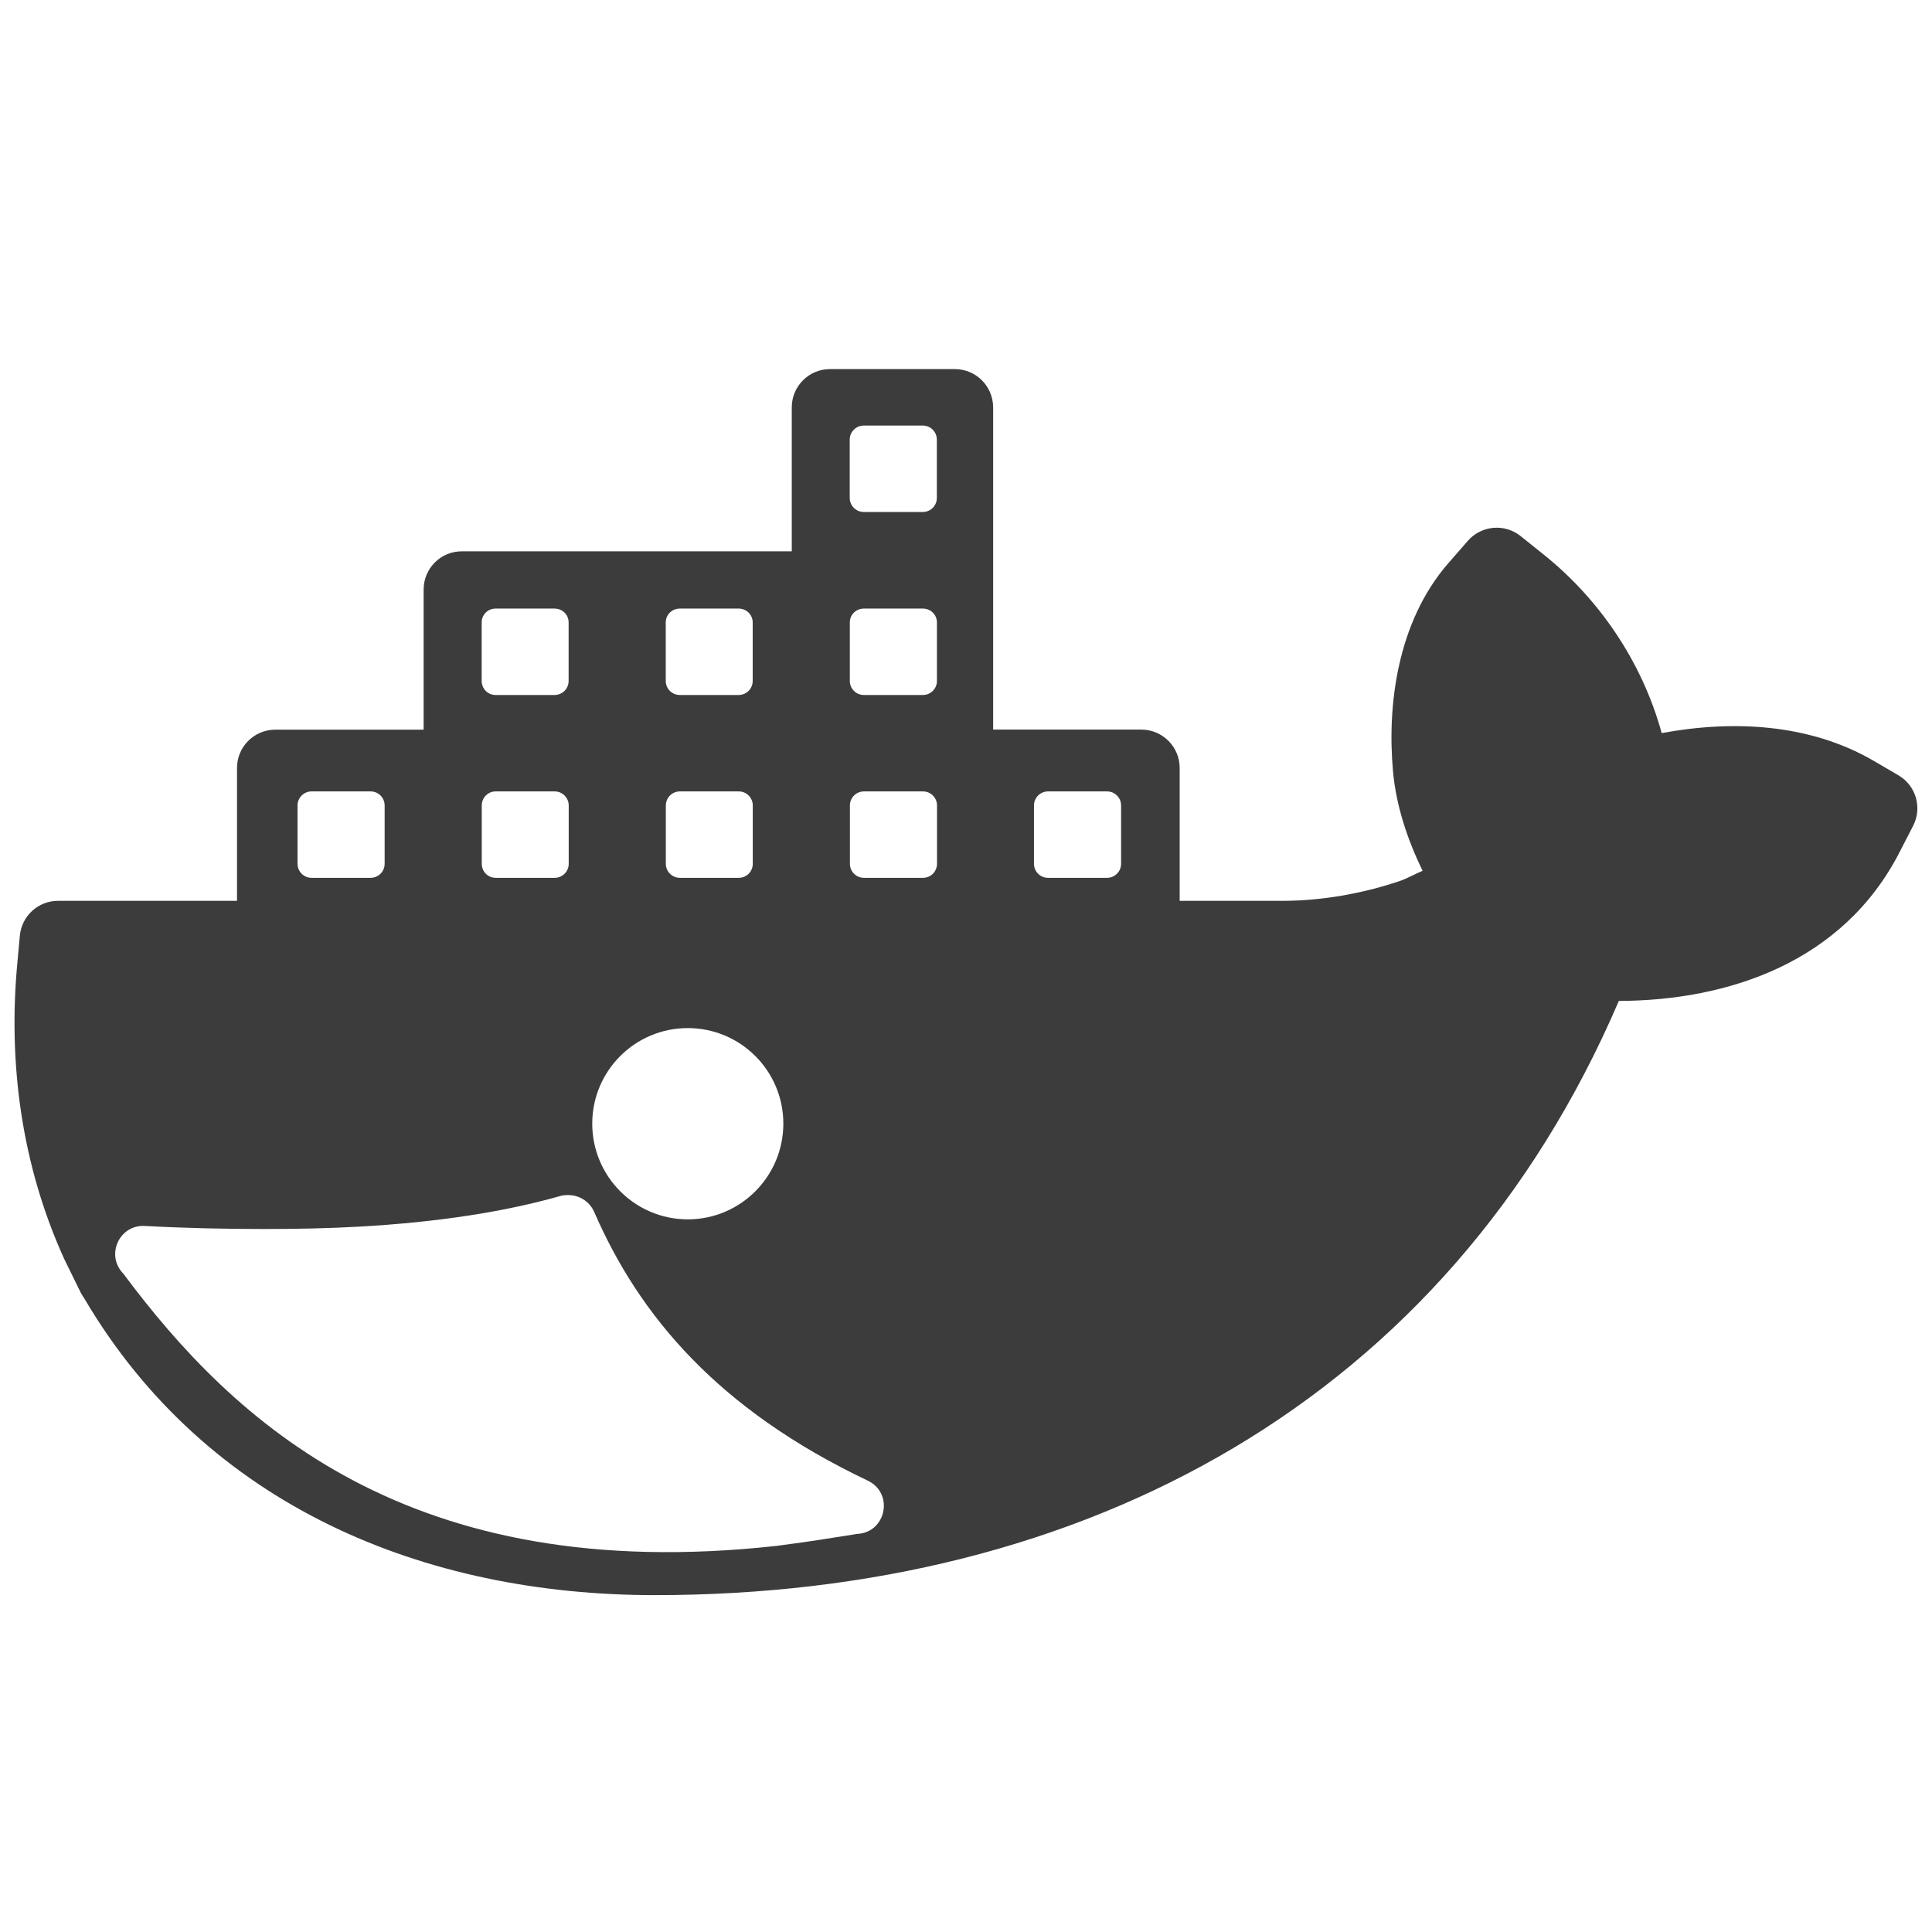 <?xml version="1.0" encoding="UTF-8" standalone="no"?>
<!-- Generator: Adobe Illustrator 16.0.0, SVG Export Plug-In . SVG Version: 6.00 Build 0)  -->

<svg
   xmlns:dc="http://purl.org/dc/elements/1.1/"
   xmlns:cc="http://creativecommons.org/ns#"
   xmlns:rdf="http://www.w3.org/1999/02/22-rdf-syntax-ns#"
   xmlns:svg="http://www.w3.org/2000/svg"
   xmlns="http://www.w3.org/2000/svg"
   xmlns:sodipodi="http://sodipodi.sourceforge.net/DTD/sodipodi-0.dtd"
   xmlns:inkscape="http://www.inkscape.org/namespaces/inkscape"
   version="1.1"
   id="Layer_1"
   x="0px"
   y="0px"
   width="22"
   height="22"
   viewBox="0 0 22 22"
   enable-background="new 0 0 466 423.891"
   xml:space="preserve"
   inkscape:version="0.91 r13725"
   sodipodi:docname="indicator-docker.svg"><defs
     id="defs39" /><sodipodi:namedview
     pagecolor="#d2d2d2"
     bordercolor="#7f7f7f"
     borderopacity="1"
     objecttolerance="10"
     gridtolerance="10"
     guidetolerance="10"
     inkscape:pageopacity="1"
     inkscape:pageshadow="2"
     inkscape:window-width="1623"
     inkscape:window-height="1029"
     id="namedview37"
     showgrid="false"
     inkscape:zoom="1"
     inkscape:cx="11"
     inkscape:cy="11"
     inkscape:window-x="201"
     inkscape:window-y="21"
     inkscape:window-maximized="1"
     inkscape:current-layer="Layer_1"
     inkscape:snap-smooth-nodes="false"
     inkscape:object-nodes="false" /><rect
     x="-43.5"
     y="-364.886"
     display="none"
     width="792"
     height="612"
     id="rect3"
     style="clip-rule:evenodd;display:none;fill:#e7e7e7;fill-rule:evenodd" /><path
     style="clip-rule:evenodd;fill:#3c3c3c;fill-opacity:1;fill-rule:evenodd"
     d="M 9.451,4.203 C 9.211,4.203 9.016,4.398 9.016,4.639 l 0,1.639 -3.756,0 C 5.019,6.277 4.824,6.472 4.824,6.713 l 0,1.596 -1.689,0 C 2.894,8.309 2.699,8.504 2.699,8.744 l 0,1.514 -2.039,0 c -0.225,2.21e-4 -0.413,0.172 -0.434,0.396 l -0.029,0.318 c -0.106,1.139 0.05,2.292 0.527,3.348 l 0.006,0.014 0.191,0.389 c 0.006,0.011 0.013,0.022 0.02,0.033 l 0.018,0.029 0.002,0.002 0.002,0.004 c 1.397,2.367 3.877,3.373 6.492,3.373 4.889,0 9.024,-2.211 10.979,-6.766 1.245,-0.005 2.552,-0.437 3.197,-1.695 L 21.785,9.404 C 21.891,9.198 21.818,8.945 21.617,8.828 L 21.326,8.658 C 20.603,8.241 19.734,8.197 18.922,8.348 18.697,7.529 18.206,6.819 17.582,6.318 L 17.316,6.105 C 17.134,5.959 16.869,5.982 16.715,6.158 l -0.225,0.258 -0.002,0.002 c -0.577,0.667 -0.695,1.616 -0.625,2.371 0.035,0.383 0.16,0.763 0.336,1.127 -0.09,0.038 -0.176,0.088 -0.262,0.117 -0.426,0.144 -0.892,0.225 -1.336,0.225 l -1.168,0 0,-1.514 c -9.4e-5,-0.24 -0.195,-0.435 -0.435,-0.436 l -1.689,0 0,-3.67 C 11.308,4.398 11.114,4.203 10.873,4.203 Z m 0.385,0.643 0.672,0 c 0.089,0 0.16,0.072 0.16,0.16 l 0,0.664 c 0,0.089 -0.072,0.16 -0.16,0.16 l -0.672,0 c -0.089,0 -0.16,-0.072 -0.16,-0.16 l 0,-0.664 c 0,-0.089 0.072,-0.16 0.16,-0.16 z m -4.193,2.084 0.672,0 c 0.089,0 0.16,0.07 0.16,0.158 l 0,0.666 c 0,0.089 -0.072,0.16 -0.16,0.16 l -0.672,0 c -0.089,0 -0.158,-0.072 -0.158,-0.16 l 0,-0.666 c 0,-0.089 0.07,-0.158 0.158,-0.158 z m 2.098,0 0.67,0 c 0.089,0 0.16,0.07 0.16,0.158 l 0,0.666 c 0,0.089 -0.072,0.16 -0.16,0.16 l -0.67,0 c -0.089,0 -0.16,-0.072 -0.16,-0.16 l 0,-0.666 c 0,-0.089 0.072,-0.158 0.16,-0.158 z m 2.096,0 0.672,0 c 0.089,0 0.16,0.07 0.16,0.158 l 0,0.666 c 0,0.089 -0.072,0.16 -0.16,0.16 l -0.672,0 c -0.089,0 -0.16,-0.072 -0.16,-0.16 l 0,-0.666 c 0,-0.089 0.072,-0.158 0.16,-0.158 z m -6.289,2.082 0.672,0 c 0.089,0 0.16,0.072 0.16,0.16 l 0,0.664 c 0,0.089 -0.072,0.16 -0.16,0.16 l -0.672,0 c -0.089,0 -0.16,-0.072 -0.16,-0.16 l 0,-0.664 c 0,-0.089 0.072,-0.16 0.16,-0.16 z m 2.096,0 0.672,0 c 0.089,0 0.16,0.072 0.16,0.16 l 0,0.664 c 0,0.089 -0.072,0.16 -0.16,0.16 l -0.672,0 c -0.089,0 -0.158,-0.072 -0.158,-0.16 l 0,-0.664 c 0,-0.089 0.07,-0.16 0.158,-0.16 z m 2.098,0 0.67,0 c 0.089,0 0.16,0.072 0.16,0.16 l 0,0.664 c 0,0.089 -0.072,0.16 -0.16,0.16 l -0.67,0 c -0.089,0 -0.16,-0.072 -0.16,-0.16 l 0,-0.664 c 0,-0.089 0.072,-0.16 0.16,-0.16 z m 2.096,0 0.672,0 c 0.089,0 0.16,0.072 0.16,0.16 l 0,0.664 c 0,0.089 -0.072,0.16 -0.16,0.16 l -0.672,0 c -0.089,0 -0.16,-0.072 -0.16,-0.16 l 0,-0.664 c 0,-0.089 0.072,-0.16 0.16,-0.16 z m 2.096,0 0.672,0 c 0.089,0 0.16,0.072 0.16,0.16 l 0,0.664 c 0,0.089 -0.072,0.16 -0.16,0.16 l -0.672,0 c -0.089,0 -0.16,-0.072 -0.16,-0.16 l 0,-0.664 c 0,-0.089 0.072,-0.16 0.16,-0.16 z M 7.832,11.707 c 0.601,0 1.088,0.487 1.088,1.088 0,0.601 -0.487,1.09 -1.088,1.09 -0.601,0 -1.088,-0.489 -1.088,-1.09 0,-0.601 0.487,-1.088 1.088,-1.088 z m -1.371,1.902 c 0.131,-0.005 0.252,0.071 0.305,0.191 0.513,1.182 1.412,2.252 3.119,3.062 0.297,0.146 0.205,0.59 -0.125,0.605 -0.328,0.051 -0.457,0.076 -0.915,0.136 -4.194,0.464 -6.186,-1.417 -7.441,-3.1 -0.203,-0.207 -0.049,-0.555 0.24,-0.543 0.481,0.026 0.94,0.035 1.373,0.035 0.375,0 0.733,-0.008 1.072,-0.027 0.899,-0.05 1.668,-0.171 2.295,-0.35 0.025,-0.007 0.05,-0.009 0.076,-0.01 z"
     id="path5113"
     inkscape:connector-curvature="0"
     sodipodi:nodetypes="cccccccccccccccccccsccccccccccccccscccccccsssssssssssssssssssssssssssssssssssssssssssssssssssssssssssssssssssssssssssssssssssssscccccccscccc" /><g
     style="display:none"
     id="g8"
     display="none"
     transform="matrix(0.045,0,0,0.045,0.489,0.927)"><path
       style="display:inline;fill:#394d54"
       inkscape:connector-curvature="0"
       id="path10"
       d="m 61.093,319.89 c 6.023,0 11.763,-0.157 17.219,-0.464 0.476,-0.026 0.932,-0.063 1.402,-0.092 0.005,-0.002 0.008,-0.002 0.012,-0.002 13.872,-0.855 25.876,-2.708 35.902,-5.57 0.002,-0.002 0.004,-0.002 0.006,-0.002 1.823,-0.521 3.588,-1.07 5.282,-1.656 1.894,-0.657 2.896,-2.725 2.241,-4.618 -0.656,-1.895 -2.722,-2.899 -4.618,-2.24 -12.734,4.412 -29.535,6.842 -50.125,7.298 -0.002,0 -0.004,0 -0.005,0 -10.477,0.232 -21.93,-0.044 -34.352,-0.843 0,0 0,0 -0.001,0 -0.635,-0.038 -1.259,-0.075 -1.9,-0.118 -1.995,-0.128 -3.731,1.374 -3.869,3.375 -0.136,1.999 1.376,3.73 3.375,3.866 2.537,0.173 5.03,0.321 7.49,0.453 0.392,0.021 0.77,0.034 1.158,0.054 l 0,0 c 7.256,0.366 14.194,0.559 20.783,0.559 z"
       display="inline" /></g></svg>